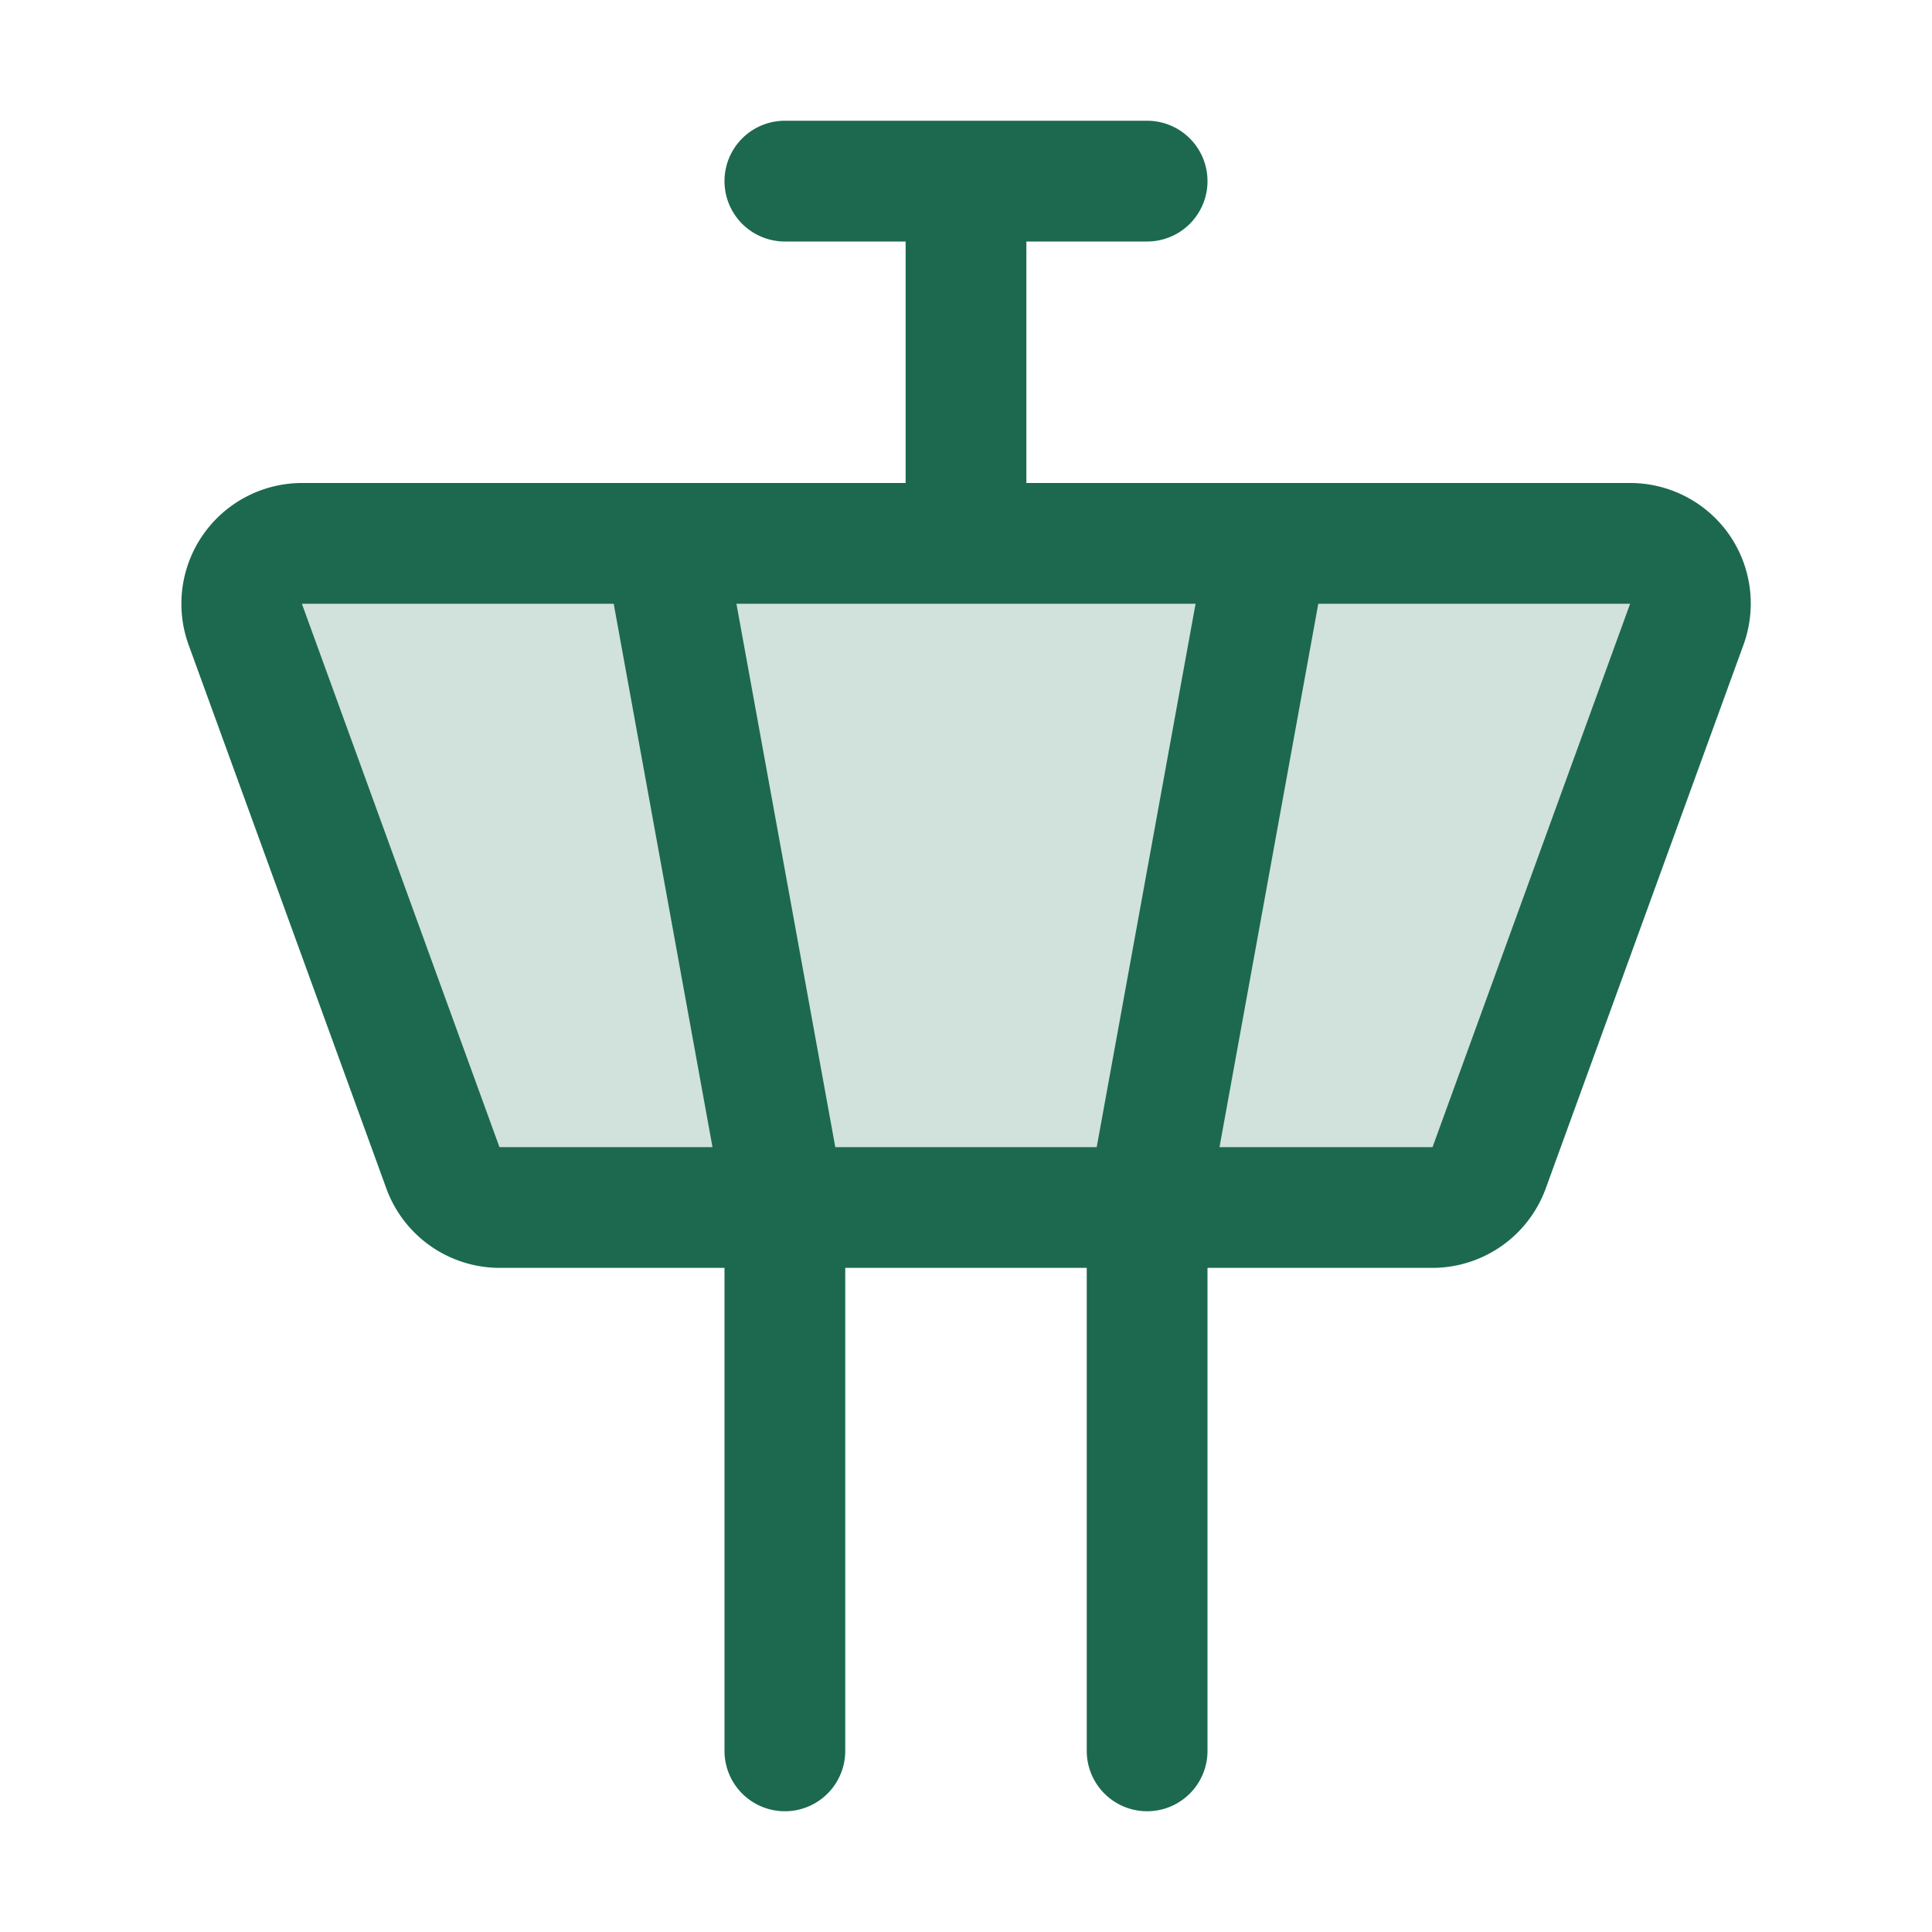 <svg xmlns="http://www.w3.org/2000/svg" viewBox="0 0 256 256" fill="#1C694F"><path d="M223.51,82.73l-26.18,72a8,8,0,0,1-7.52,5.27H66.19a8,8,0,0,1-7.52-5.27l-26.18-72A8,8,0,0,1,40,72H216A8,8,0,0,1,223.51,82.73Z" opacity="0.2"/><path d="M229.11,70.82A16,16,0,0,0,216,64H136V32h16a8,8,0,0,0,0-16H104a8,8,0,0,0,0,16h16V64H40A16,16,0,0,0,25,85.47l26.19,72a16,16,0,0,0,15,10.53H96v64a8,8,0,0,0,16,0V168h32v64a8,8,0,0,0,16,0V168h29.82a16,16,0,0,0,15-10.53l26.19-72A16,16,0,0,0,229.11,70.82ZM110.68,152,97.58,80h60.84l-13.1,72ZM40,80H81.32l13.09,72H66.18Zm149.82,72H161.59l13.09-72H216Z"/></svg>